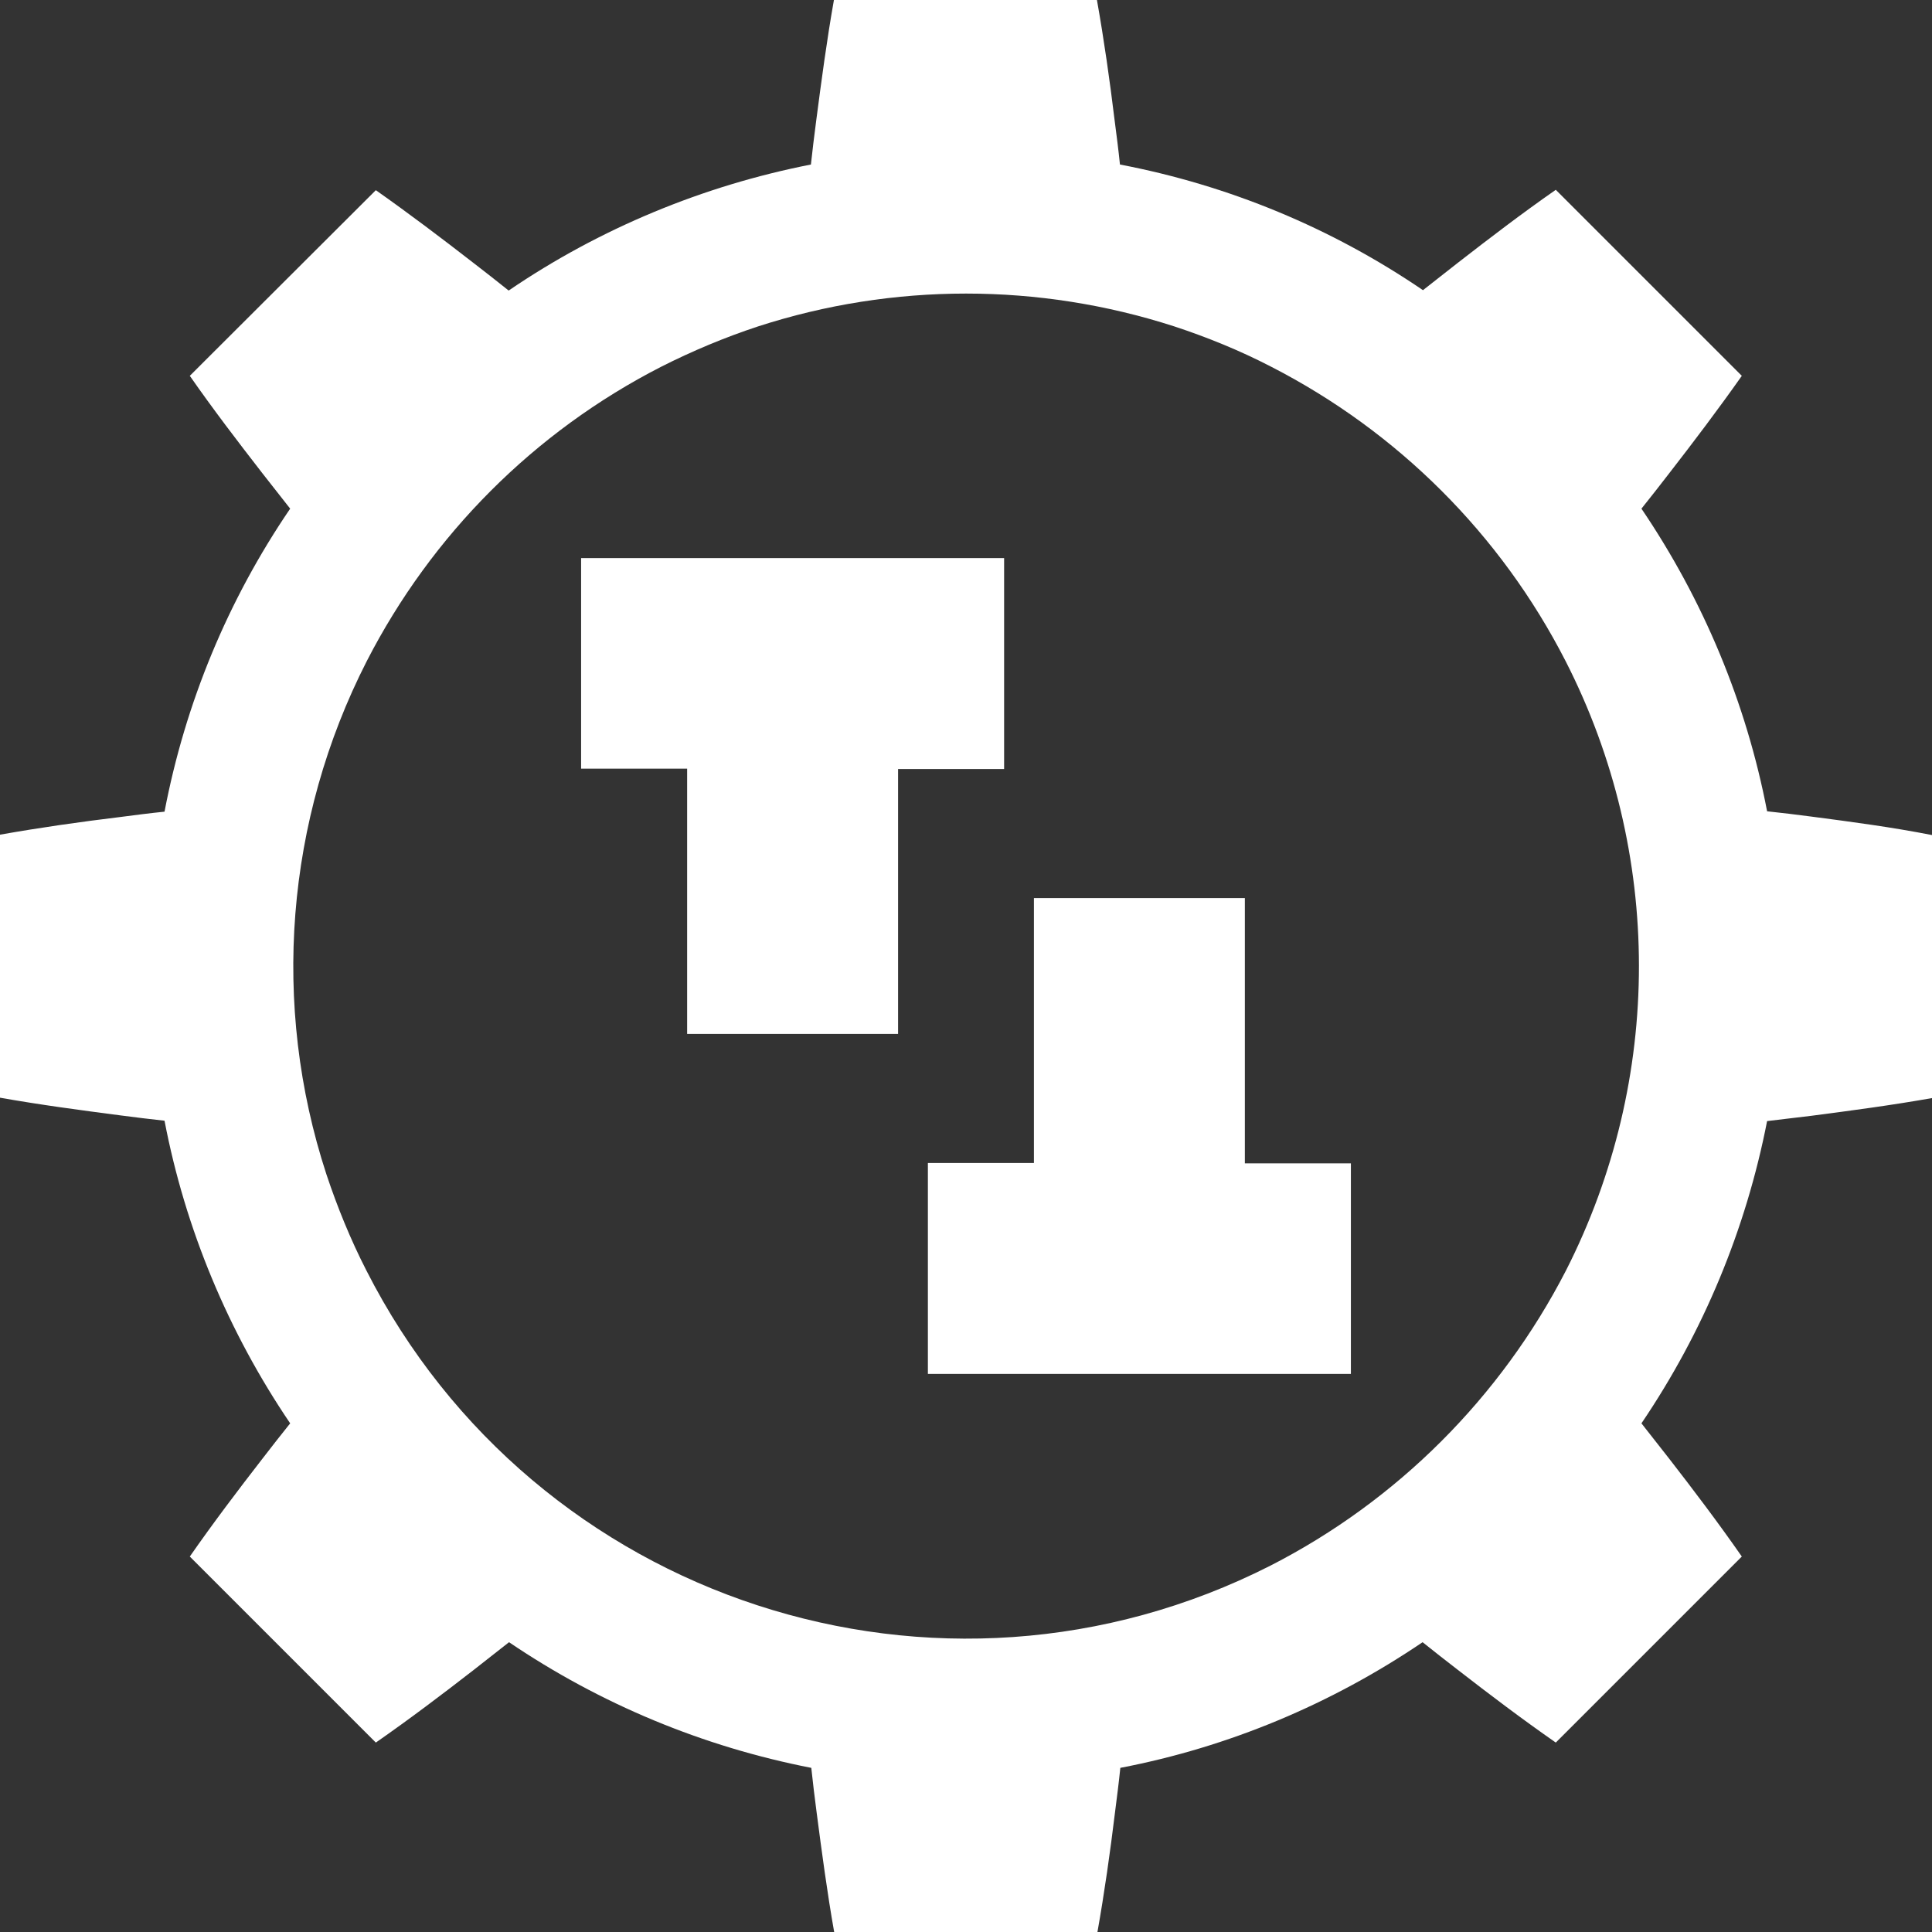 <svg version="1.1" id="Layer_1" xmlns="http://www.w3.org/2000/svg" x="0" y="0" viewBox="0 0 512 512" style="enable-background:new 0 0 512 512" xml:space="preserve"><rect x="0" y="0" width="512" height="512" fill="#333333" stroke="none"/><style>.st0{fill:#fff}</style><path class="st0" d="M480 216.4c-3.9-.5-7.8-1-11.7-1.4-5.5-28.7-16.9-56-33.3-80.2 2.5-3.1 4.9-6.2 7.3-9.3 6.6-8.5 13.1-17.1 19.3-25.9l-49.3-49.3c-8.9 6.2-17.4 12.7-25.9 19.3-3.1 2.4-6.2 4.9-9.3 7.3-24.2-16.5-51.5-27.8-80.3-33.3-.4-3.9-.9-7.8-1.4-11.6-1.3-10.7-2.8-21.3-4.7-32H221c-1.9 10.7-3.3 21.3-4.7 32-.5 3.9-1 7.8-1.4 11.6-28.5 5.6-55.9 16.9-80.1 33.4-3.1-2.5-6.2-4.9-9.3-7.3-8.5-6.6-17.1-13.1-25.9-19.3L50.3 99.6c6.2 8.9 12.7 17.4 19.3 25.9 2.4 3.1 4.9 6.2 7.3 9.3-16.5 24.2-27.8 51.5-33.3 80.3-3.9.4-7.8.9-11.6 1.4-10.7 1.3-21.3 2.8-32 4.7v69.7c10.7 1.9 21.3 3.3 32 4.7 3.9.5 7.8 1 11.6 1.4 5.5 28.7 16.9 56 33.3 80.2-2.5 3.1-4.9 6.2-7.3 9.3-6.6 8.5-13.1 17.1-19.3 26l49.3 49.3c8.9-6.2 17.5-12.7 26-19.3 3.1-2.4 6.2-4.9 9.3-7.3 24.2 16.4 51.4 27.7 80.1 33.3.4 3.9.9 7.8 1.4 11.7 1.4 10.7 2.8 21.3 4.7 32h69.7c1.9-10.7 3.4-21.3 4.7-32 .5-3.9 1-7.8 1.4-11.7 28.7-5.5 55.9-16.9 80.1-33.3 3.1 2.5 6.2 4.9 9.3 7.3 8.5 6.6 17.1 13.1 26 19.3l49.3-49.3c-6.2-8.9-12.7-17.5-19.3-26-2.4-3.1-4.9-6.2-7.3-9.3 16.4-24.2 27.7-51.4 33.3-80.1 3.9-.5 7.8-.9 11.7-1.4 10.7-1.4 21.3-2.8 32-4.7v-69.7c-10.7-2.1-21.3-3.5-32-4.9zM336.7 414.9c-87.8 44.6-195 9.5-239.6-78.2-4.2-8.2-7.7-16.8-10.6-25.5-14.7-44.9-10.8-93.9 10.7-136 17.2-33.5 44.4-60.8 78-78 8.3-4.2 16.9-7.8 25.7-10.7 35.8-11.6 74.4-11.6 110.3 0 8.8 2.9 17.4 6.4 25.7 10.7 33.5 17.2 60.8 44.4 78 78 25.9 50.7 25.9 110.8.1 161.5-17.3 33.6-44.7 61-78.3 78.2z"/><path class="st0" d="M154 203.8v-55.9h112.1v55.9H238V274h-55.9v-70.3H154zM358 308.2v55.9H245.9v-55.9H274V238h55.9v70.3H358z"/></svg>